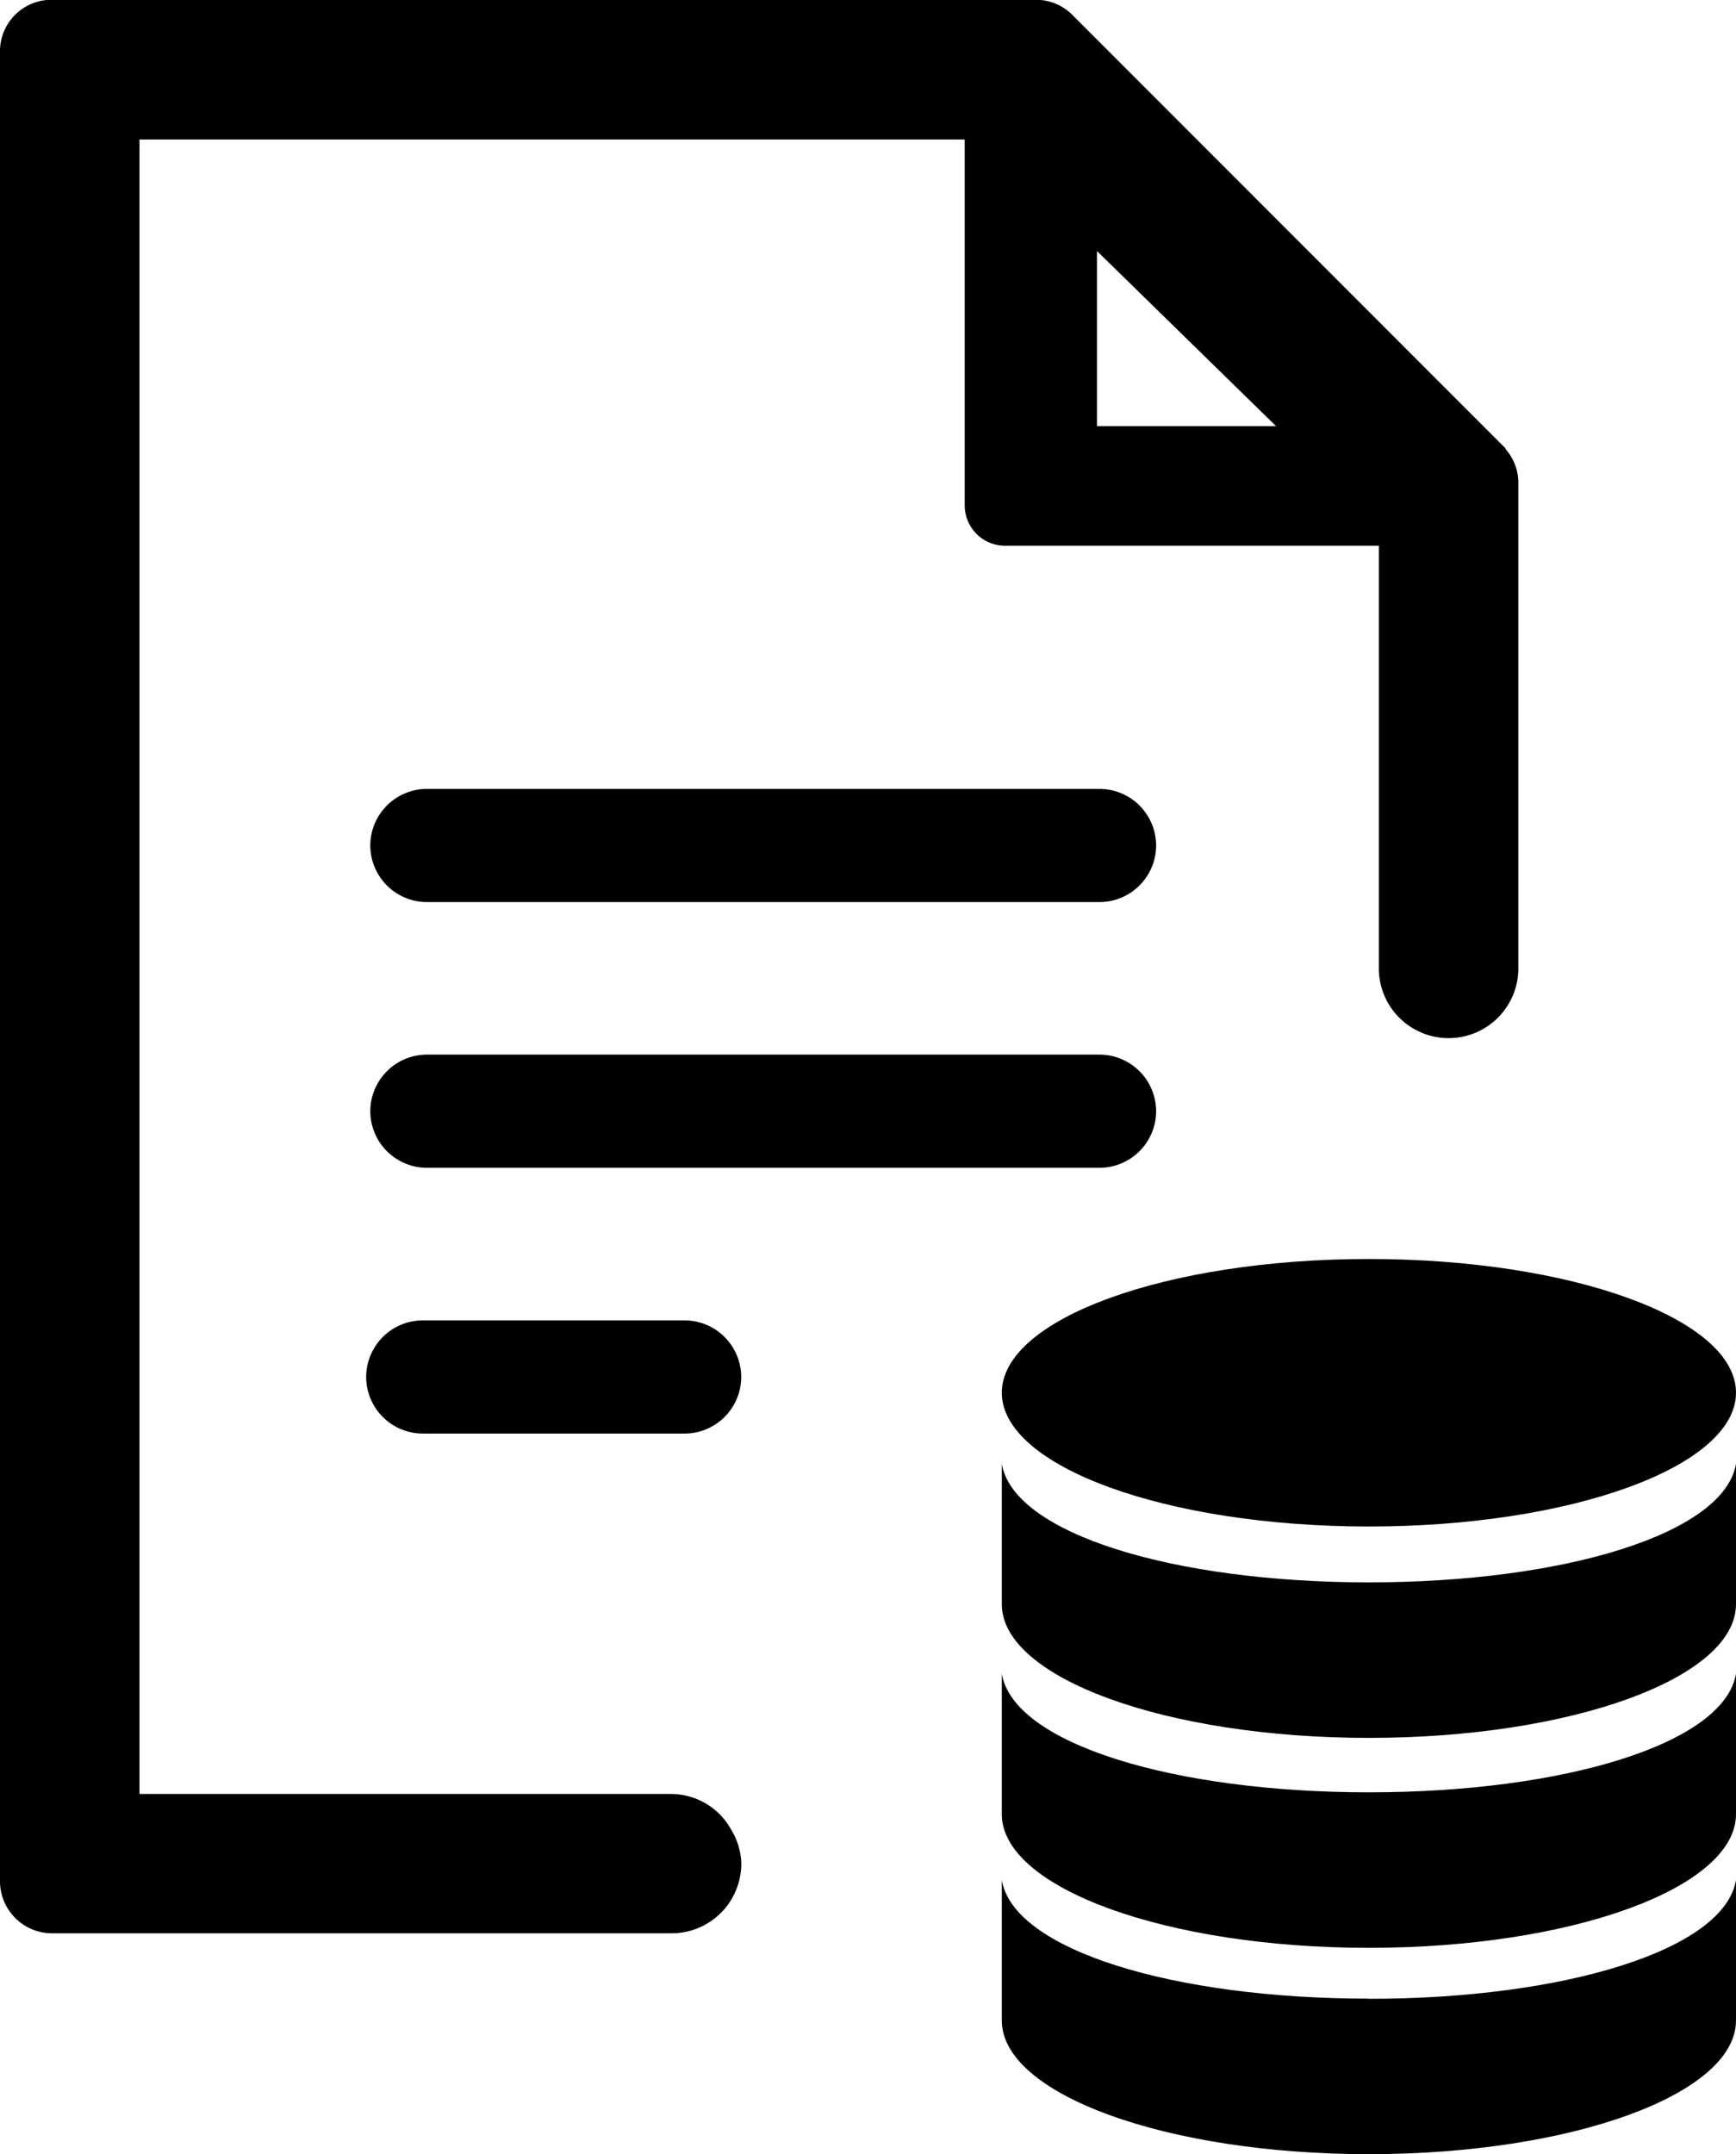 <svg xmlns="http://www.w3.org/2000/svg" viewBox="0 0 40.811 50.629" fill="currentColor"><path d="M23.551 32.73c0-1.735 3.864-3.142 8.63-3.142s8.63 1.407 8.63 3.142-3.864 3.145-8.63 3.145-8.63-1.409-8.63-3.145zm8.63 4.458c-4.587 0-8.354-1.142-8.63-2.787v3.3c0 1.735 3.864 3.142 8.63 3.142s8.63-1.407 8.63-3.142v-3.3c-.276 1.645-4.043 2.787-8.63 2.787zm0 4.934c-4.587 0-8.354-1.142-8.63-2.787v3.3c0 1.735 3.864 3.142 8.63 3.142s8.63-1.407 8.63-3.142v-3.3c-.276 1.645-4.043 2.787-8.63 2.787zm0 4.849c-4.587 0-8.354-1.142-8.63-2.787v3.3c0 1.735 3.864 3.142 8.63 3.142s8.63-1.407 8.63-3.142v-3.3c-.276 1.645-4.043 2.791-8.63 2.791z"/><path d="M35.388 10.547l.008-.008-.042-.041c-.02-.022-.04-.041-.061-.061L25.207.348a1.2 1.2 0 00-.85-.353H1.205A1.209 1.209 0 000 1.21v42.996a.031.031 0 010 .008 1.224 1.224 0 001.22 1.221h14.579a1.638 1.638 0 001.628-1.637 1.593 1.593 0 00-.239-.8 1.618 1.618 0 00-1.4-.837H3.279V3.279h19.4v8.6a.95.95 0 00.947.947h8.789v9.891a1.64 1.64 0 103.279 0v-11.4a1.2 1.2 0 00-.306-.77zm-9.6-.532V5.899l4.211 4.117z"/><path d="M25.849 21.2H10.035a1.334 1.334 0 01-1.33-1.33 1.334 1.334 0 011.33-1.33h15.814a1.334 1.334 0 011.33 1.33 1.334 1.334 0 01-1.33 1.33zm0 6.245H10.035a1.334 1.334 0 01-1.33-1.33 1.334 1.334 0 011.33-1.33h15.814a1.334 1.334 0 011.33 1.33 1.334 1.334 0 01-1.33 1.33zm-9.754 6.246H9.938a1.334 1.334 0 01-1.33-1.33 1.334 1.334 0 011.33-1.33h6.157a1.334 1.334 0 011.33 1.33 1.334 1.334 0 01-1.33 1.33z"/></svg>